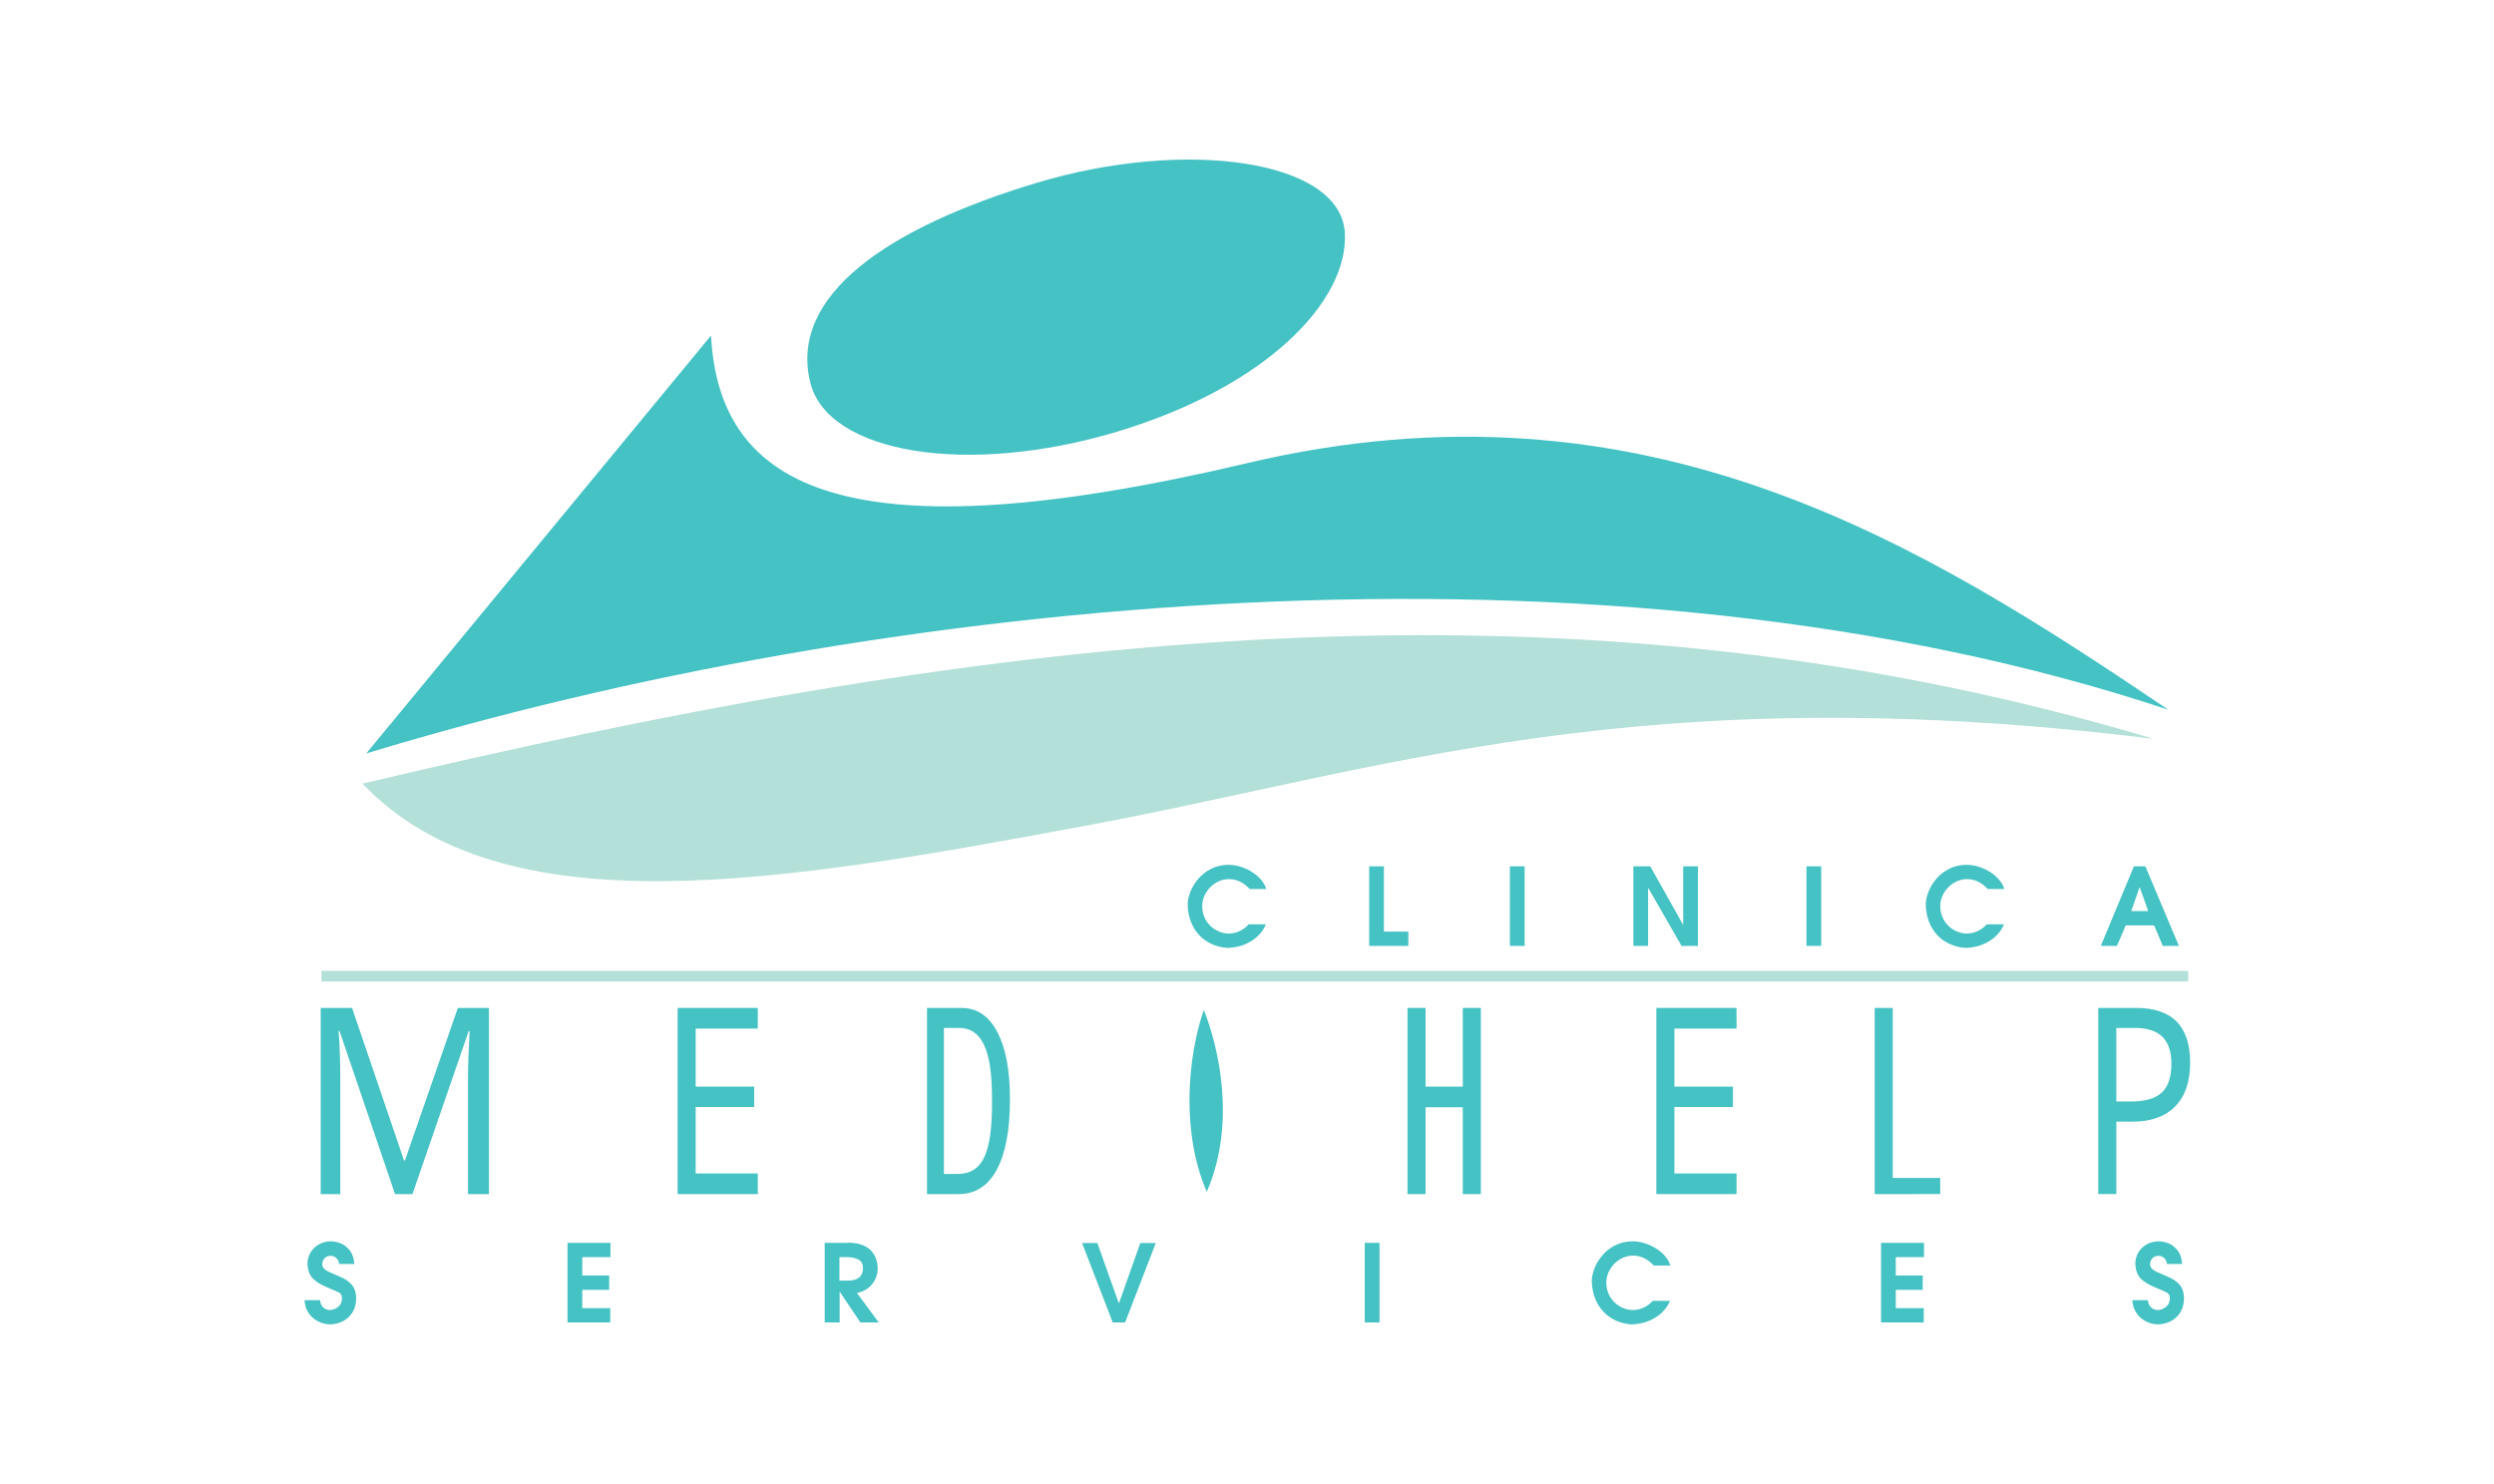 <?xml version="1.0" encoding="UTF-8" standalone="no"?>
<svg
   sodipodi:docname="logo-medihelp.svg"
   inkscape:version="1.1.1 (3bf5ae0d25, 2021-09-20, custom)"
   version="1.1"
   id="svg2"
   height="280.491"
   width="471.266"
   viewBox="0 0 471.266 280.491"
   xmlns:inkscape="http://www.inkscape.org/namespaces/inkscape"
   xmlns:sodipodi="http://sodipodi.sourceforge.net/DTD/sodipodi-0.dtd"
   xmlns="http://www.w3.org/2000/svg"
   xmlns:svg="http://www.w3.org/2000/svg"
   xmlns:rdf="http://www.w3.org/1999/02/22-rdf-syntax-ns#"
   xmlns:cc="http://creativecommons.org/ns#"
   xmlns:dc="http://purl.org/dc/elements/1.1/">
  <defs
     id="defs4" />
  <sodipodi:namedview
     inkscape:document-rotation="0"
     units="px"
     inkscape:window-maximized="1"
     inkscape:window-y="40"
     inkscape:window-x="0"
     inkscape:window-height="1040"
     inkscape:window-width="1920"
     inkscape:showpageshadow="false"
     borderlayer="true"
     showborder="true"
     showgrid="false"
     inkscape:current-layer="svg2"
     inkscape:document-units="px"
     inkscape:cy="195.23507"
     inkscape:cx="220.21776"
     inkscape:zoom="1.0807484"
     inkscape:pageshadow="2"
     inkscape:pageopacity="0"
     borderopacity="1"
     bordercolor="#20ff00"
     pagecolor="#ffffff"
     id="base"
     inkscape:pagecheckerboard="0" />
  <path
     id="path171577"
     style="fill:#45c2c4;fill-opacity:1;stroke-width:6.381;paint-order:stroke fill markers;stop-color:#000000"
     d="m 254.121,43.981 c 0.753,12.864 -14.777,29.123 -43.036,37.614 -28.26,8.491 -54.571,4.129 -57.95,-9.209 -4.173,-16.475 14.508,-29.338 42.767,-37.829 28.26,-8.491 57.414,-4.312 58.219,9.424 z"
     sodipodi:nodetypes="sssss" />
  <path
     style="fill:#45c2c4;fill-opacity:1;stroke-width:6;paint-order:stroke fill markers;stop-color:#000000"
     d="M 134.357,63.427 69.21,142.412 C 166.179,112.895 303.21,98.684 409.742,134.16 363.745,103.126 311.137,69.695 235.7,87.533 c -75.437,17.838 -99.825,5.033 -101.343,-24.106 z"
     id="path171579"
     sodipodi:nodetypes="ccczc" />
  <path
     style="fill:#b3e0d8;fill-opacity:1;stroke-width:6;paint-order:stroke fill markers;stop-color:#000000"
     d="M 68.504,148.118 C 179.578,121.792 291.351,104.945 406.927,139.652 309.587,127.667 261.437,145.63 204.86,156.13 148.284,166.629 95.078,176.084 68.504,148.118 Z"
     id="path171581"
     sodipodi:nodetypes="cczc" />
  <path
     id="path171888"
     style="font-weight:bold;font-size:20.335px;line-height:1;font-family:Avalon;-inkscape-font-specification:'Avalon Bold';letter-spacing:17.66px;word-spacing:0px;fill:#45c2c4;stroke-width:0.847"
     d="m 232.17,163.464 c -1.205,0 -2.295,0.244 -3.268,0.73 -0.973,0.483 -1.792,1.113 -2.457,1.891 -0.665,0.778 -1.169,1.608 -1.51,2.488 -0.341,0.877 -0.512,1.687 -0.512,2.432 0.053,1.615 0.413,3.023 1.082,4.221 0.669,1.195 1.563,2.126 2.682,2.795 1.119,0.665 2.352,1.045 3.699,1.141 0.622,0 1.279,-0.077 1.971,-0.232 0.695,-0.152 1.386,-0.403 2.074,-0.754 0.688,-0.354 1.32,-0.821 1.893,-1.396 0.576,-0.579 1.037,-1.269 1.385,-2.07 h -3.256 c -1.026,1.122 -2.272,1.705 -3.738,1.748 -0.649,-0.01 -1.275,-0.138 -1.877,-0.387 -0.599,-0.248 -1.142,-0.605 -1.625,-1.068 -0.483,-0.467 -0.862,-1.019 -1.137,-1.658 -0.271,-0.639 -0.406,-1.336 -0.406,-2.094 0,-0.87 0.232,-1.698 0.695,-2.482 0.467,-0.788 1.089,-1.419 1.867,-1.893 0.778,-0.473 1.605,-0.709 2.482,-0.709 1.46,0 2.767,0.623 3.922,1.871 h 3.152 c -0.301,-0.904 -0.844,-1.704 -1.629,-2.402 -0.781,-0.698 -1.667,-1.235 -2.66,-1.609 -0.993,-0.374 -1.936,-0.561 -2.83,-0.561 z m 139.465,0 c -1.205,0 -2.293,0.244 -3.266,0.73 -0.973,0.483 -1.794,1.113 -2.459,1.891 -0.665,0.778 -1.167,1.608 -1.508,2.488 -0.341,0.877 -0.512,1.687 -0.512,2.432 0.053,1.615 0.413,3.023 1.082,4.221 0.669,1.195 1.561,2.126 2.68,2.795 1.119,0.665 2.352,1.045 3.699,1.141 0.622,0 1.279,-0.077 1.971,-0.232 0.695,-0.152 1.388,-0.403 2.076,-0.754 0.688,-0.354 1.318,-0.821 1.891,-1.396 0.576,-0.579 1.037,-1.269 1.385,-2.07 h -3.256 c -1.026,1.122 -2.272,1.705 -3.738,1.748 -0.649,-0.01 -1.275,-0.138 -1.877,-0.387 -0.599,-0.248 -1.14,-0.605 -1.623,-1.068 -0.483,-0.467 -0.862,-1.019 -1.137,-1.658 -0.271,-0.639 -0.408,-1.336 -0.408,-2.094 0,-0.87 0.232,-1.698 0.695,-2.482 0.467,-0.788 1.089,-1.419 1.867,-1.893 0.778,-0.473 1.605,-0.709 2.482,-0.709 1.46,0 2.767,0.623 3.922,1.871 h 3.152 c -0.301,-0.904 -0.844,-1.704 -1.629,-2.402 -0.781,-0.698 -1.667,-1.235 -2.66,-1.609 -0.993,-0.374 -1.936,-0.561 -2.83,-0.561 z m -112.914,0.283 v 15.047 h 7.398 v -2.705 h -4.613 v -12.342 z m 26.586,0 v 15.047 h 2.785 v -15.047 z m 23.336,0 v 15.047 h 2.785 v -11 l 6.324,11 h 3.088 v -15.047 h -2.785 v 11.08 l -6.221,-11.08 z m 32.707,0 v 15.047 h 2.785 v -15.047 z m 61.877,0 -6.262,15.047 h 3.049 l 1.668,-3.881 h 5.367 l 1.629,3.881 h 3.047 l -6.34,-15.047 z m 1.076,3.922 1.629,4.537 h -3.213 z" />
  <path
     id="path171871"
     style="font-weight:bold;font-size:20.335px;line-height:1;font-family:Avalon;-inkscape-font-specification:'Avalon Bold';letter-spacing:38.02px;word-spacing:0px;fill:#45c2c4;stroke-width:0.847"
     d="m 62.549,234.628 c -0.808,0 -1.553,0.183 -2.234,0.551 -0.682,0.364 -1.223,0.874 -1.623,1.529 -0.397,0.655 -0.596,1.391 -0.596,2.209 0.073,1.188 0.406,2.095 1.002,2.721 0.596,0.622 1.494,1.181 2.695,1.678 1.201,0.493 1.974,0.835 2.314,1.023 0.344,0.185 0.516,0.561 0.516,1.127 0,0.192 -0.055,0.457 -0.164,0.795 -0.139,0.371 -0.414,0.685 -0.828,0.943 -0.41,0.258 -0.853,0.396 -1.326,0.416 -0.477,-0.023 -0.886,-0.188 -1.23,-0.496 -0.341,-0.308 -0.542,-0.766 -0.602,-1.375 h -2.93 c 0.03,0.844 0.264,1.617 0.701,2.318 0.44,0.698 1.033,1.25 1.777,1.654 0.745,0.404 1.56,0.605 2.447,0.605 0.824,-0.033 1.603,-0.235 2.338,-0.605 0.738,-0.371 1.339,-0.929 1.803,-1.674 0.463,-0.745 0.695,-1.66 0.695,-2.746 -0.046,-1.105 -0.351,-1.954 -0.914,-2.547 -0.563,-0.596 -1.225,-1.051 -1.986,-1.365 -0.761,-0.314 -1.523,-0.648 -2.287,-1.002 -0.765,-0.354 -1.177,-0.79 -1.236,-1.307 0,-0.543 0.151,-0.962 0.455,-1.26 0.304,-0.298 0.683,-0.447 1.133,-0.447 0.404,0 0.755,0.131 1.057,0.393 0.301,0.258 0.49,0.641 0.566,1.15 h 2.869 c -0.099,-1.162 -0.423,-2.06 -0.973,-2.695 -0.549,-0.639 -1.139,-1.064 -1.771,-1.275 -0.629,-0.212 -1.185,-0.318 -1.668,-0.318 z m 245.982,0 c -1.205,0 -2.295,0.244 -3.268,0.73 -0.973,0.483 -1.792,1.113 -2.457,1.891 -0.665,0.778 -1.169,1.608 -1.51,2.488 -0.341,0.877 -0.512,1.687 -0.512,2.432 0.053,1.615 0.413,3.023 1.082,4.221 0.669,1.195 1.563,2.126 2.682,2.795 1.119,0.665 2.352,1.047 3.699,1.143 0.622,0 1.279,-0.079 1.971,-0.234 0.695,-0.152 1.386,-0.403 2.074,-0.754 0.688,-0.354 1.32,-0.819 1.893,-1.395 0.576,-0.579 1.037,-1.269 1.385,-2.07 h -3.258 c -1.026,1.122 -2.272,1.703 -3.738,1.746 -0.649,-0.01 -1.273,-0.138 -1.875,-0.387 -0.599,-0.248 -1.142,-0.603 -1.625,-1.066 -0.483,-0.467 -0.862,-1.019 -1.137,-1.658 -0.271,-0.639 -0.406,-1.338 -0.406,-2.096 0,-0.87 0.232,-1.698 0.695,-2.482 0.467,-0.788 1.087,-1.419 1.865,-1.893 0.778,-0.473 1.605,-0.709 2.482,-0.709 1.46,0 2.767,0.623 3.922,1.871 h 3.154 c -0.301,-0.904 -0.845,-1.704 -1.629,-2.402 -0.781,-0.698 -1.669,-1.235 -2.662,-1.609 -0.993,-0.374 -1.934,-0.561 -2.828,-0.561 z m 99.408,0 c -0.808,0 -1.553,0.183 -2.234,0.551 -0.682,0.364 -1.223,0.874 -1.623,1.529 -0.397,0.655 -0.596,1.391 -0.596,2.209 0.073,1.188 0.406,2.095 1.002,2.721 0.596,0.622 1.494,1.181 2.695,1.678 1.201,0.493 1.974,0.835 2.314,1.023 0.344,0.185 0.516,0.561 0.516,1.127 0,0.192 -0.055,0.457 -0.164,0.795 -0.139,0.371 -0.414,0.685 -0.828,0.943 -0.41,0.258 -0.853,0.396 -1.326,0.416 -0.477,-0.023 -0.886,-0.188 -1.23,-0.496 -0.341,-0.308 -0.542,-0.766 -0.602,-1.375 h -2.93 c 0.03,0.844 0.264,1.617 0.701,2.318 0.44,0.698 1.033,1.25 1.777,1.654 0.745,0.404 1.56,0.605 2.447,0.605 0.824,-0.033 1.603,-0.235 2.338,-0.605 0.738,-0.371 1.339,-0.929 1.803,-1.674 0.463,-0.745 0.695,-1.66 0.695,-2.746 -0.046,-1.105 -0.351,-1.954 -0.914,-2.547 -0.563,-0.596 -1.225,-1.051 -1.986,-1.365 -0.761,-0.314 -1.523,-0.648 -2.287,-1.002 -0.765,-0.354 -1.177,-0.79 -1.236,-1.307 0,-0.543 0.151,-0.962 0.455,-1.26 0.304,-0.298 0.683,-0.447 1.133,-0.447 0.404,0 0.755,0.131 1.057,0.393 0.301,0.258 0.49,0.641 0.566,1.15 h 2.869 c -0.099,-1.162 -0.423,-2.06 -0.973,-2.695 -0.549,-0.639 -1.139,-1.064 -1.771,-1.275 -0.629,-0.212 -1.185,-0.318 -1.668,-0.318 z m -247.572,0.264 c -0.056,0 -0.142,0.003 -0.258,0.01 -0.116,0.007 -0.198,0.01 -0.248,0.01 h -4.025 v 15.047 h 2.824 v -5.838 l 3.922,5.838 h 3.461 l -4.092,-5.549 c 0.923,-0.212 1.68,-0.578 2.27,-1.098 0.589,-0.52 1.01,-1.094 1.262,-1.723 0.252,-0.629 0.377,-1.242 0.377,-1.838 -0.04,-1.089 -0.296,-1.996 -0.766,-2.725 -0.47,-0.731 -1.112,-1.269 -1.926,-1.613 -0.811,-0.348 -1.745,-0.521 -2.801,-0.521 z m -53.127,0.019 v 15.049 h 8.072 v -2.707 h -5.287 v -3.455 h 5.084 v -2.705 h -5.084 v -3.477 h 5.328 v -2.705 z m 150.645,0 v 15.049 h 2.785 v -15.049 z m 97.557,0 v 15.049 h 8.072 v -2.707 h -5.287 v -3.455 h 5.084 v -2.705 h -5.084 v -3.477 h 5.328 v -2.705 z m -150.971,0.039 5.793,15.01 h 2.338 l 5.799,-15.01 h -2.93 l -4.045,11.43 -4.066,-11.43 z m -45.85,2.666 h 1.504 c 0.884,0.023 1.592,0.182 2.125,0.477 0.533,0.291 0.808,0.816 0.824,1.574 0,1.539 -0.889,2.333 -2.666,2.383 h -1.787 z" />
  <path
     style="color:#000000;fill:#b3e0d8;fill-opacity:1;stroke-width:1.333;-inkscape-stroke:none;paint-order:stroke fill markers"
     d="m 60.739,185.511 v -2 H 413.492 v 2 z"
     id="path171591" />
  <g
     id="g171609"
     style="fill:#45c2c4;fill-opacity:1"
     transform="matrix(1.333,0,0,-1.333,917.656,610.902)">
    <path
       d="m -632.415,288.974 -7.875,23.144 h -0.131 q 0.245,-2.889 0.245,-7.131 v -16.013 h -2.777 v 26.394 h 4.444 l 7.368,-21.628 h 0.131 l 7.499,21.628 h 4.411 v -26.394 h -2.973 v 16.23 q 0,2.708 0.229,6.878 h -0.131 l -7.973,-23.108 z"
       id="path171593"
       style="font-weight:bold;font-size:32.458px;line-height:1;font-family:'Droid Naskh Shift Alt';-inkscape-font-specification:'Droid Naskh Shift Alt Bold';letter-spacing:28.188px;word-spacing:0px;opacity:1;fill:#45c2c4;fill-opacity:1;stroke-width:1.466" />
    <path
       d="m -580.99,288.974 h -11.367 v 26.394 h 11.367 v -2.925 h -8.807 v -8.232 h 8.292 v -2.888 h -8.292 v -9.424 h 8.807 z"
       id="path171595"
       style="font-weight:bold;font-size:32.458px;line-height:1;font-family:'Droid Naskh Shift Alt';-inkscape-font-specification:'Droid Naskh Shift Alt Bold';letter-spacing:28.188px;word-spacing:0px;opacity:1;fill:#45c2c4;fill-opacity:1;stroke-width:1.352" />
    <path
       d="m -545.248,302.423 c 0,-4.357 -0.626,-7.691 -1.877,-10.001 -1.245,-2.299 -3.034,-3.448 -5.367,-3.448 h -4.513 v 26.394 h 4.921 c 2.156,0 3.834,-1.131 5.035,-3.394 1.201,-2.251 1.802,-5.434 1.802,-9.55 z m -2.54,-0.408 c -0.016,3.86 -0.114,10.433 -4.543,10.517 h -2.276 v -20.707 h 1.887 c 3.755,0 4.932,3.197 4.932,10.19 z"
       id="path171597"
       style="font-weight:bold;font-size:32.458px;line-height:1;font-family:'Droid Naskh Shift Alt';-inkscape-font-specification:'Droid Naskh Shift Alt Bold';letter-spacing:28.188px;word-spacing:0px;opacity:1;fill:#45c2c4;fill-opacity:1;stroke-width:1.116"
       sodipodi:nodetypes="scsccscsccccsc" />
    <path
       d="m -478.497,288.974 h -2.56 v 12.312 h -5.277 v -12.312 h -2.56 v 26.394 h 2.56 v -11.157 h 5.277 v 11.157 h 2.56 z"
       id="path171599"
       style="font-weight:bold;font-size:32.458px;line-height:1;font-family:'Droid Naskh Shift Alt';-inkscape-font-specification:'Droid Naskh Shift Alt Bold';letter-spacing:28.188px;word-spacing:0px;opacity:1;fill:#45c2c4;fill-opacity:1;stroke-width:1.352"
       sodipodi:nodetypes="ccccccccccccc" />
    <path
       d="m -422.668,288.974 v 26.394 h 2.56 v -24.107 h 6.732 v -2.286 z"
       id="path171601"
       style="font-weight:bold;font-size:32.458px;line-height:1;font-family:'Droid Naskh Shift Alt';-inkscape-font-specification:'Droid Naskh Shift Alt Bold';letter-spacing:28.188px;word-spacing:0px;opacity:1;fill:#45c2c4;fill-opacity:1;stroke-width:1.352"
       sodipodi:nodetypes="ccccccc" />
    <path
       d="m -377.95,307.605 q 0,-4.044 -2.129,-6.21 -2.129,-2.148 -5.997,-2.148 h -2.337 v -10.272 h -2.56 v 26.394 h 5.384 q 7.638,0 7.638,-7.763 z m -10.463,-5.506 h 2.045 q 3.033,0 4.397,1.264 1.363,1.282 1.363,4.098 0,2.545 -1.266,3.809 -1.266,1.264 -3.951,1.264 h -2.588 z"
       id="path171603"
       style="font-weight:bold;font-size:32.458px;line-height:1;font-family:'Droid Naskh Shift Alt';-inkscape-font-specification:'Droid Naskh Shift Alt Bold';letter-spacing:28.188px;word-spacing:0px;opacity:1;fill:#45c2c4;fill-opacity:1;stroke-width:1.352" />
    <path
       d="m -442.25,288.974 h -11.367 v 26.394 h 11.367 v -2.925 h -8.807 v -8.232 h 8.292 v -2.888 h -8.292 v -9.424 h 8.807 z"
       id="path171605"
       style="font-weight:bold;font-size:32.458px;line-height:1;font-family:'Droid Naskh Shift Alt';-inkscape-font-specification:'Droid Naskh Shift Alt Bold';letter-spacing:28.188px;word-spacing:0px;opacity:1;fill:#45c2c4;fill-opacity:1;stroke-width:1.352" />
    <path
       style="opacity:1;fill:#45c2c4;fill-opacity:1;stroke:none;stroke-width:1.5;stroke-miterlimit:4;stroke-dasharray:none;paint-order:stroke fill markers;stop-color:#000000"
       d="m -517.765,315.099 c 2.12,-5.357 4.626,-16.082 0.421,-25.804 -3.671,8.448 -2.724,19.13 -0.421,25.804 z"
       id="path171607"
       sodipodi:nodetypes="ccc" />
  </g>
</svg>
